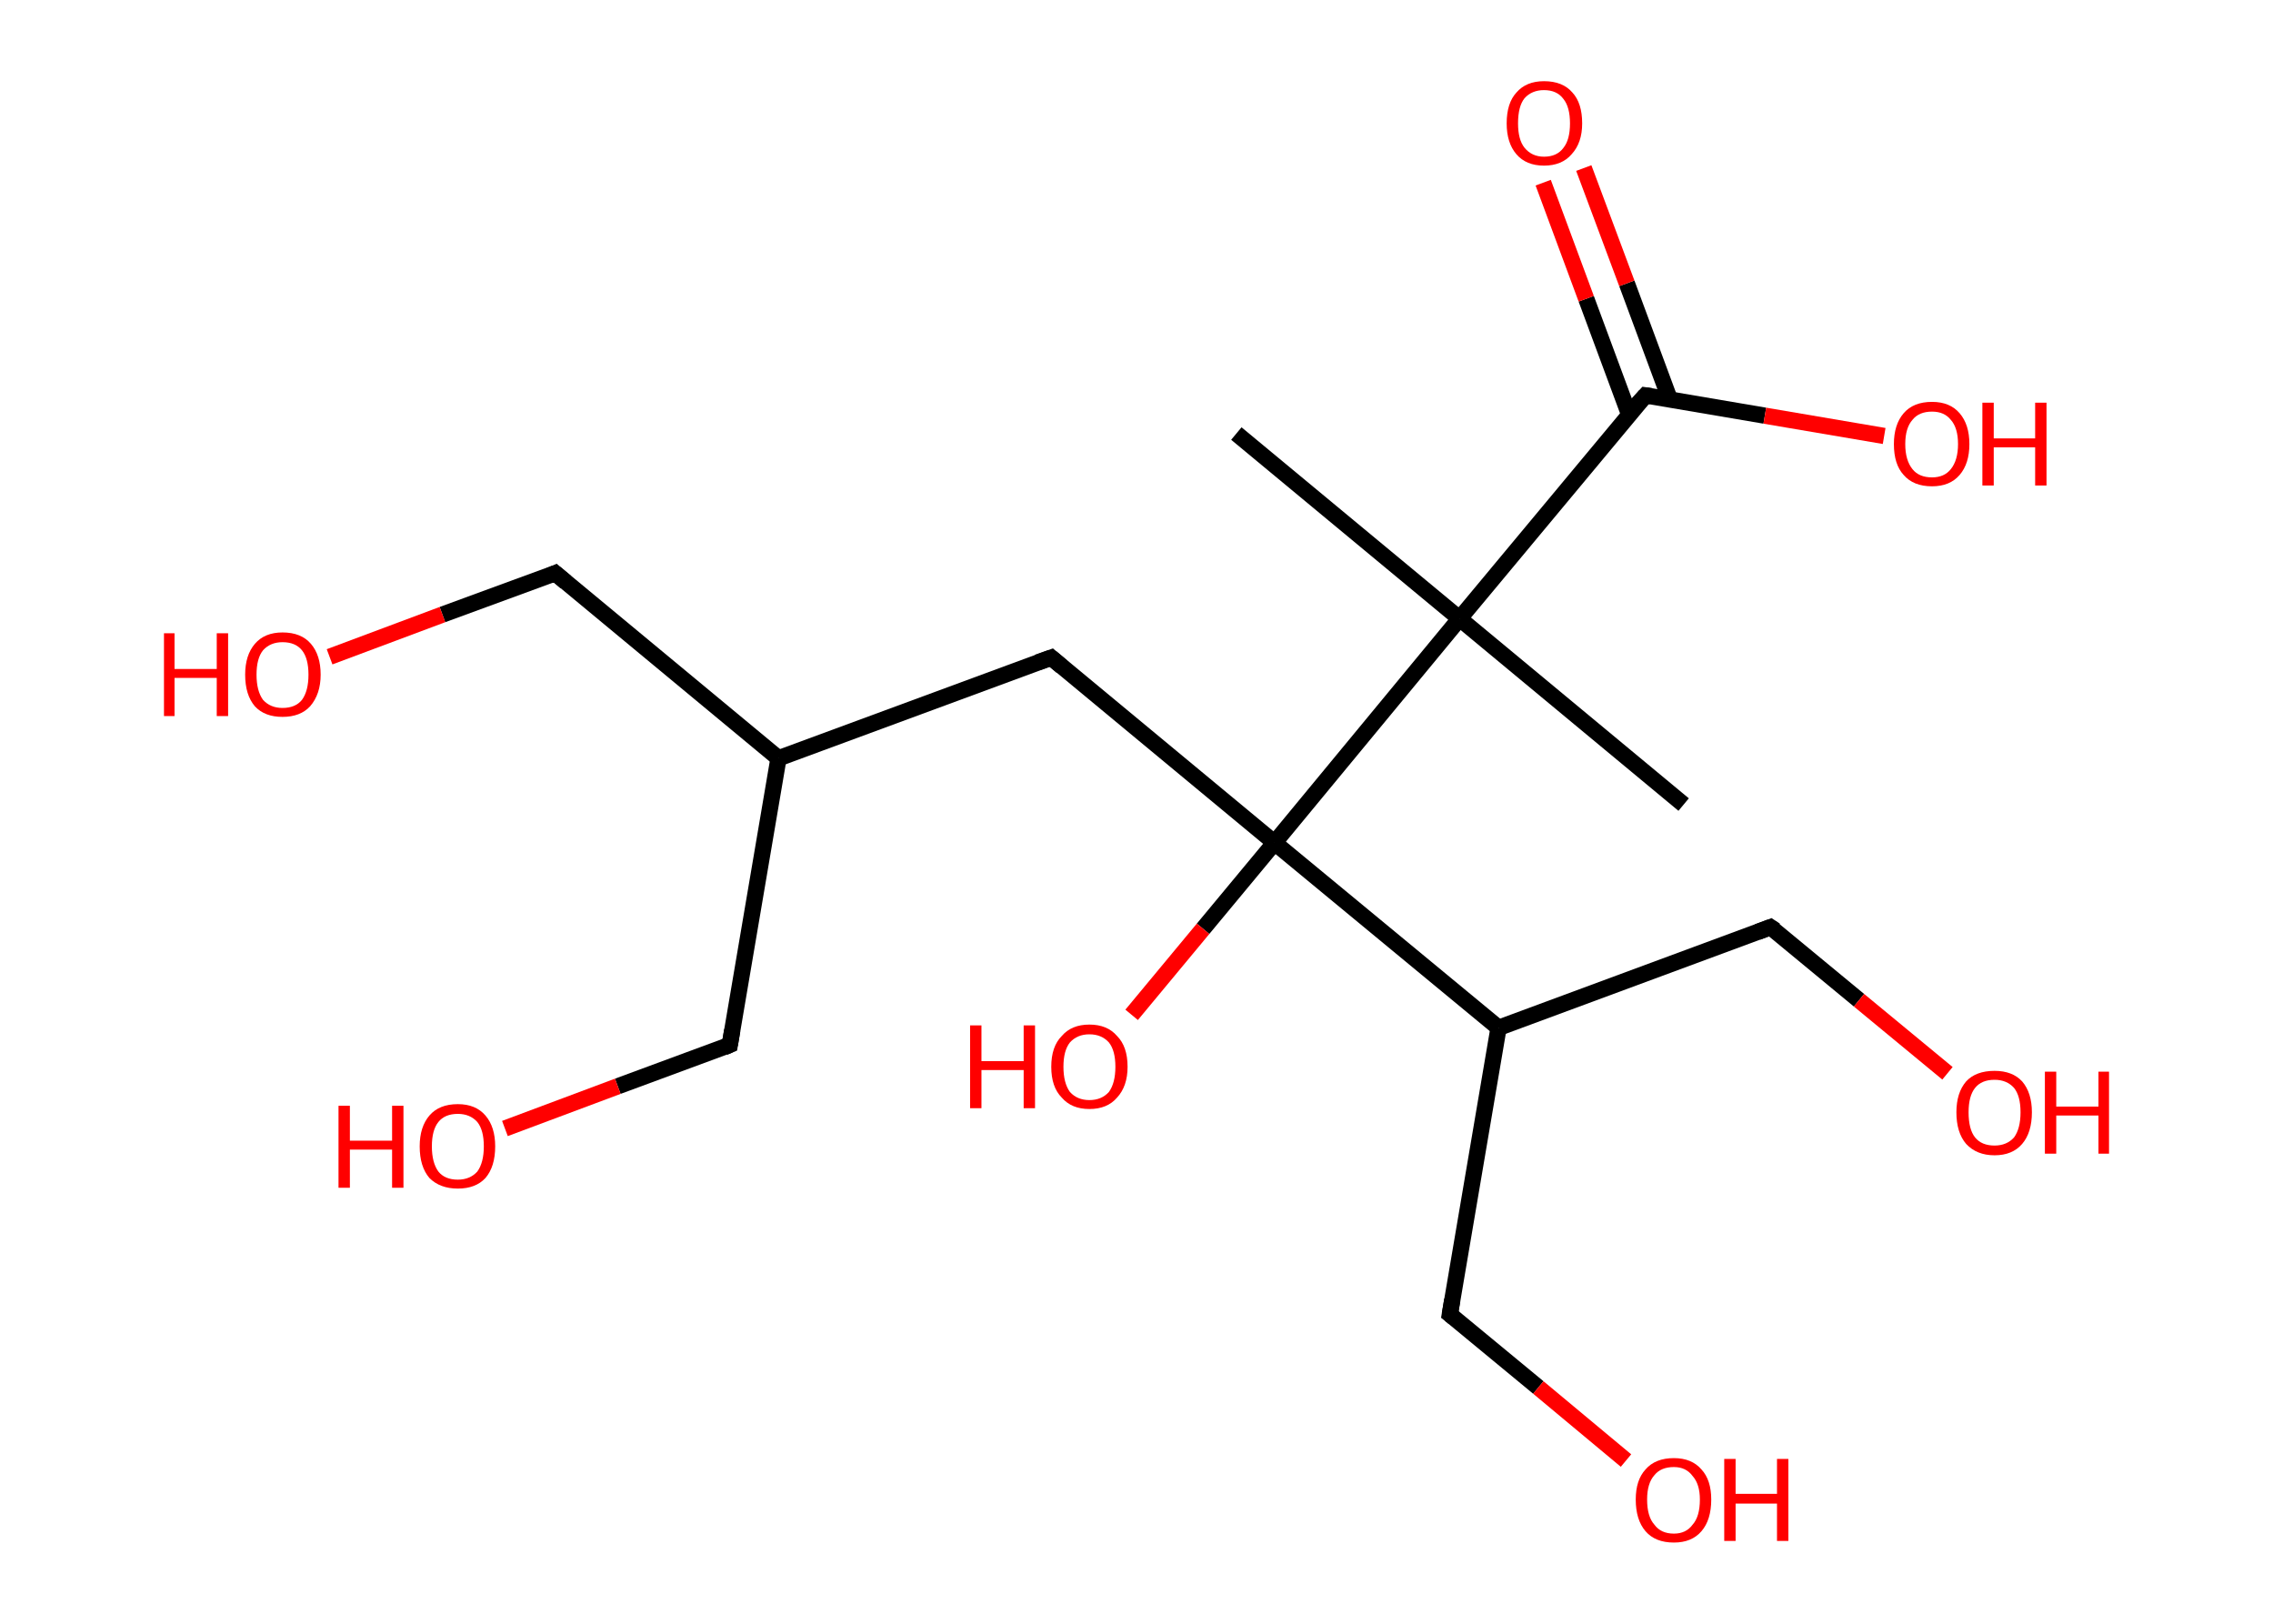 <?xml version='1.0' encoding='ASCII' standalone='yes'?>
<svg xmlns="http://www.w3.org/2000/svg" xmlns:rdkit="http://www.rdkit.org/xml" xmlns:xlink="http://www.w3.org/1999/xlink" version="1.1" baseProfile="full" xml:space="preserve" width="280px" height="200px" viewBox="0 0 280 200">
<!-- END OF HEADER -->
<rect style="opacity:1.0;fill:#FFFFFF;stroke:none" width="280.0" height="200.0" x="0.0" y="0.0"> </rect>
<path class="bond-0 atom-0 atom-1" d="M 152.3,53.4 L 179.8,76.2" style="fill:none;fill-rule:evenodd;stroke:#000000;stroke-width:2.0px;stroke-linecap:butt;stroke-linejoin:miter;stroke-opacity:1"/>
<path class="bond-1 atom-1 atom-2" d="M 179.8,76.2 L 207.4,99.1" style="fill:none;fill-rule:evenodd;stroke:#000000;stroke-width:2.0px;stroke-linecap:butt;stroke-linejoin:miter;stroke-opacity:1"/>
<path class="bond-2 atom-1 atom-3" d="M 179.8,76.2 L 202.7,48.7" style="fill:none;fill-rule:evenodd;stroke:#000000;stroke-width:2.0px;stroke-linecap:butt;stroke-linejoin:miter;stroke-opacity:1"/>
<path class="bond-3 atom-3 atom-4" d="M 205.7,49.2 L 200.4,34.9" style="fill:none;fill-rule:evenodd;stroke:#000000;stroke-width:2.0px;stroke-linecap:butt;stroke-linejoin:miter;stroke-opacity:1"/>
<path class="bond-3 atom-3 atom-4" d="M 200.4,34.9 L 195.1,20.7" style="fill:none;fill-rule:evenodd;stroke:#FF0000;stroke-width:2.0px;stroke-linecap:butt;stroke-linejoin:miter;stroke-opacity:1"/>
<path class="bond-3 atom-3 atom-4" d="M 200.7,51.1 L 195.4,36.8" style="fill:none;fill-rule:evenodd;stroke:#000000;stroke-width:2.0px;stroke-linecap:butt;stroke-linejoin:miter;stroke-opacity:1"/>
<path class="bond-3 atom-3 atom-4" d="M 195.4,36.8 L 190.1,22.5" style="fill:none;fill-rule:evenodd;stroke:#FF0000;stroke-width:2.0px;stroke-linecap:butt;stroke-linejoin:miter;stroke-opacity:1"/>
<path class="bond-4 atom-3 atom-5" d="M 202.7,48.7 L 217.4,51.2" style="fill:none;fill-rule:evenodd;stroke:#000000;stroke-width:2.0px;stroke-linecap:butt;stroke-linejoin:miter;stroke-opacity:1"/>
<path class="bond-4 atom-3 atom-5" d="M 217.4,51.2 L 232.1,53.7" style="fill:none;fill-rule:evenodd;stroke:#FF0000;stroke-width:2.0px;stroke-linecap:butt;stroke-linejoin:miter;stroke-opacity:1"/>
<path class="bond-5 atom-1 atom-6" d="M 179.8,76.2 L 157.0,103.8" style="fill:none;fill-rule:evenodd;stroke:#000000;stroke-width:2.0px;stroke-linecap:butt;stroke-linejoin:miter;stroke-opacity:1"/>
<path class="bond-6 atom-6 atom-7" d="M 157.0,103.8 L 148.2,114.4" style="fill:none;fill-rule:evenodd;stroke:#000000;stroke-width:2.0px;stroke-linecap:butt;stroke-linejoin:miter;stroke-opacity:1"/>
<path class="bond-6 atom-6 atom-7" d="M 148.2,114.4 L 139.4,125.0" style="fill:none;fill-rule:evenodd;stroke:#FF0000;stroke-width:2.0px;stroke-linecap:butt;stroke-linejoin:miter;stroke-opacity:1"/>
<path class="bond-7 atom-6 atom-8" d="M 157.0,103.8 L 129.5,81.0" style="fill:none;fill-rule:evenodd;stroke:#000000;stroke-width:2.0px;stroke-linecap:butt;stroke-linejoin:miter;stroke-opacity:1"/>
<path class="bond-8 atom-8 atom-9" d="M 129.5,81.0 L 95.9,93.4" style="fill:none;fill-rule:evenodd;stroke:#000000;stroke-width:2.0px;stroke-linecap:butt;stroke-linejoin:miter;stroke-opacity:1"/>
<path class="bond-9 atom-9 atom-10" d="M 95.9,93.4 L 68.4,70.6" style="fill:none;fill-rule:evenodd;stroke:#000000;stroke-width:2.0px;stroke-linecap:butt;stroke-linejoin:miter;stroke-opacity:1"/>
<path class="bond-10 atom-10 atom-11" d="M 68.4,70.6 L 54.5,75.7" style="fill:none;fill-rule:evenodd;stroke:#000000;stroke-width:2.0px;stroke-linecap:butt;stroke-linejoin:miter;stroke-opacity:1"/>
<path class="bond-10 atom-10 atom-11" d="M 54.5,75.7 L 40.6,80.9" style="fill:none;fill-rule:evenodd;stroke:#FF0000;stroke-width:2.0px;stroke-linecap:butt;stroke-linejoin:miter;stroke-opacity:1"/>
<path class="bond-11 atom-9 atom-12" d="M 95.9,93.4 L 89.9,128.7" style="fill:none;fill-rule:evenodd;stroke:#000000;stroke-width:2.0px;stroke-linecap:butt;stroke-linejoin:miter;stroke-opacity:1"/>
<path class="bond-12 atom-12 atom-13" d="M 89.9,128.7 L 76.1,133.8" style="fill:none;fill-rule:evenodd;stroke:#000000;stroke-width:2.0px;stroke-linecap:butt;stroke-linejoin:miter;stroke-opacity:1"/>
<path class="bond-12 atom-12 atom-13" d="M 76.1,133.8 L 62.2,139.0" style="fill:none;fill-rule:evenodd;stroke:#FF0000;stroke-width:2.0px;stroke-linecap:butt;stroke-linejoin:miter;stroke-opacity:1"/>
<path class="bond-13 atom-6 atom-14" d="M 157.0,103.8 L 184.6,126.6" style="fill:none;fill-rule:evenodd;stroke:#000000;stroke-width:2.0px;stroke-linecap:butt;stroke-linejoin:miter;stroke-opacity:1"/>
<path class="bond-14 atom-14 atom-15" d="M 184.6,126.6 L 178.6,161.9" style="fill:none;fill-rule:evenodd;stroke:#000000;stroke-width:2.0px;stroke-linecap:butt;stroke-linejoin:miter;stroke-opacity:1"/>
<path class="bond-15 atom-15 atom-16" d="M 178.6,161.9 L 189.5,170.9" style="fill:none;fill-rule:evenodd;stroke:#000000;stroke-width:2.0px;stroke-linecap:butt;stroke-linejoin:miter;stroke-opacity:1"/>
<path class="bond-15 atom-15 atom-16" d="M 189.5,170.9 L 200.3,179.9" style="fill:none;fill-rule:evenodd;stroke:#FF0000;stroke-width:2.0px;stroke-linecap:butt;stroke-linejoin:miter;stroke-opacity:1"/>
<path class="bond-16 atom-14 atom-17" d="M 184.6,126.6 L 218.1,114.2" style="fill:none;fill-rule:evenodd;stroke:#000000;stroke-width:2.0px;stroke-linecap:butt;stroke-linejoin:miter;stroke-opacity:1"/>
<path class="bond-17 atom-17 atom-18" d="M 218.1,114.2 L 229.0,123.2" style="fill:none;fill-rule:evenodd;stroke:#000000;stroke-width:2.0px;stroke-linecap:butt;stroke-linejoin:miter;stroke-opacity:1"/>
<path class="bond-17 atom-17 atom-18" d="M 229.0,123.2 L 239.9,132.2" style="fill:none;fill-rule:evenodd;stroke:#FF0000;stroke-width:2.0px;stroke-linecap:butt;stroke-linejoin:miter;stroke-opacity:1"/>
<path d="M 201.5,50.0 L 202.7,48.7 L 203.4,48.8" style="fill:none;stroke:#000000;stroke-width:2.0px;stroke-linecap:butt;stroke-linejoin:miter;stroke-opacity:1;"/>
<path d="M 130.8,82.1 L 129.5,81.0 L 127.8,81.6" style="fill:none;stroke:#000000;stroke-width:2.0px;stroke-linecap:butt;stroke-linejoin:miter;stroke-opacity:1;"/>
<path d="M 69.7,71.7 L 68.4,70.6 L 67.7,70.9" style="fill:none;stroke:#000000;stroke-width:2.0px;stroke-linecap:butt;stroke-linejoin:miter;stroke-opacity:1;"/>
<path d="M 90.2,126.9 L 89.9,128.7 L 89.2,129.0" style="fill:none;stroke:#000000;stroke-width:2.0px;stroke-linecap:butt;stroke-linejoin:miter;stroke-opacity:1;"/>
<path d="M 178.9,160.1 L 178.6,161.9 L 179.1,162.3" style="fill:none;stroke:#000000;stroke-width:2.0px;stroke-linecap:butt;stroke-linejoin:miter;stroke-opacity:1;"/>
<path d="M 216.5,114.8 L 218.1,114.2 L 218.7,114.6" style="fill:none;stroke:#000000;stroke-width:2.0px;stroke-linecap:butt;stroke-linejoin:miter;stroke-opacity:1;"/>
<path class="atom-4" d="M 185.6 15.2 Q 185.6 12.7, 186.8 11.4 Q 188.0 10.0, 190.2 10.0 Q 192.5 10.0, 193.7 11.4 Q 194.9 12.7, 194.9 15.2 Q 194.9 17.6, 193.6 19.0 Q 192.4 20.4, 190.2 20.4 Q 188.0 20.4, 186.8 19.0 Q 185.6 17.6, 185.6 15.2 M 190.2 19.3 Q 191.8 19.3, 192.6 18.2 Q 193.4 17.2, 193.4 15.2 Q 193.4 13.2, 192.6 12.2 Q 191.8 11.1, 190.2 11.1 Q 188.7 11.1, 187.8 12.1 Q 187.0 13.1, 187.0 15.2 Q 187.0 17.2, 187.8 18.2 Q 188.7 19.3, 190.2 19.3 " fill="#FF0000"/>
<path class="atom-5" d="M 233.3 54.7 Q 233.3 52.3, 234.5 50.9 Q 235.7 49.5, 238.0 49.5 Q 240.2 49.5, 241.4 50.9 Q 242.6 52.3, 242.6 54.7 Q 242.6 57.1, 241.4 58.5 Q 240.2 59.9, 238.0 59.9 Q 235.7 59.9, 234.5 58.5 Q 233.3 57.2, 233.3 54.7 M 238.0 58.8 Q 239.5 58.8, 240.3 57.8 Q 241.2 56.7, 241.2 54.7 Q 241.2 52.7, 240.3 51.7 Q 239.5 50.7, 238.0 50.7 Q 236.4 50.7, 235.6 51.7 Q 234.7 52.7, 234.7 54.7 Q 234.7 56.7, 235.6 57.8 Q 236.4 58.8, 238.0 58.8 " fill="#FF0000"/>
<path class="atom-5" d="M 244.2 49.6 L 245.6 49.6 L 245.6 54.0 L 250.7 54.0 L 250.7 49.6 L 252.1 49.6 L 252.1 59.8 L 250.7 59.8 L 250.7 55.1 L 245.6 55.1 L 245.6 59.8 L 244.2 59.8 L 244.2 49.6 " fill="#FF0000"/>
<path class="atom-7" d="M 119.5 126.3 L 120.9 126.3 L 120.9 130.7 L 126.1 130.7 L 126.1 126.3 L 127.5 126.3 L 127.5 136.5 L 126.1 136.5 L 126.1 131.8 L 120.9 131.8 L 120.9 136.5 L 119.5 136.5 L 119.5 126.3 " fill="#FF0000"/>
<path class="atom-7" d="M 129.5 131.4 Q 129.5 128.9, 130.8 127.6 Q 132.0 126.2, 134.2 126.2 Q 136.4 126.2, 137.6 127.6 Q 138.9 128.9, 138.9 131.4 Q 138.9 133.8, 137.6 135.2 Q 136.4 136.6, 134.2 136.6 Q 132.0 136.6, 130.8 135.2 Q 129.5 133.9, 129.5 131.4 M 134.2 135.5 Q 135.7 135.5, 136.6 134.5 Q 137.4 133.4, 137.4 131.4 Q 137.4 129.4, 136.6 128.4 Q 135.7 127.4, 134.2 127.4 Q 132.7 127.4, 131.8 128.4 Q 131.0 129.4, 131.0 131.4 Q 131.0 133.4, 131.8 134.5 Q 132.7 135.5, 134.2 135.5 " fill="#FF0000"/>
<path class="atom-11" d="M 20.2 78.0 L 21.5 78.0 L 21.5 82.4 L 26.7 82.4 L 26.7 78.0 L 28.1 78.0 L 28.1 88.2 L 26.7 88.2 L 26.7 83.5 L 21.5 83.5 L 21.5 88.2 L 20.2 88.2 L 20.2 78.0 " fill="#FF0000"/>
<path class="atom-11" d="M 30.2 83.1 Q 30.2 80.7, 31.4 79.3 Q 32.6 77.9, 34.8 77.9 Q 37.1 77.9, 38.3 79.3 Q 39.5 80.7, 39.5 83.1 Q 39.5 85.5, 38.2 87.0 Q 37.0 88.3, 34.8 88.3 Q 32.6 88.3, 31.4 87.0 Q 30.2 85.6, 30.2 83.1 M 34.8 87.2 Q 36.4 87.2, 37.2 86.2 Q 38.0 85.1, 38.0 83.1 Q 38.0 81.1, 37.2 80.1 Q 36.4 79.1, 34.8 79.1 Q 33.3 79.1, 32.4 80.1 Q 31.6 81.1, 31.6 83.1 Q 31.6 85.1, 32.4 86.2 Q 33.3 87.2, 34.8 87.2 " fill="#FF0000"/>
<path class="atom-13" d="M 41.7 136.2 L 43.1 136.2 L 43.1 140.5 L 48.3 140.5 L 48.3 136.2 L 49.7 136.2 L 49.7 146.3 L 48.3 146.3 L 48.3 141.6 L 43.1 141.6 L 43.1 146.3 L 41.7 146.3 L 41.7 136.2 " fill="#FF0000"/>
<path class="atom-13" d="M 51.7 141.2 Q 51.7 138.8, 52.9 137.4 Q 54.1 136.0, 56.4 136.0 Q 58.6 136.0, 59.8 137.4 Q 61.0 138.8, 61.0 141.2 Q 61.0 143.7, 59.8 145.1 Q 58.6 146.4, 56.4 146.4 Q 54.2 146.4, 52.9 145.1 Q 51.7 143.7, 51.7 141.2 M 56.4 145.3 Q 57.9 145.3, 58.8 144.3 Q 59.6 143.2, 59.6 141.2 Q 59.6 139.2, 58.8 138.2 Q 57.9 137.2, 56.4 137.2 Q 54.8 137.2, 54.0 138.2 Q 53.2 139.2, 53.2 141.2 Q 53.2 143.2, 54.0 144.3 Q 54.8 145.3, 56.4 145.3 " fill="#FF0000"/>
<path class="atom-16" d="M 201.5 184.7 Q 201.5 182.3, 202.7 181.0 Q 203.9 179.6, 206.2 179.6 Q 208.4 179.6, 209.6 181.0 Q 210.8 182.3, 210.8 184.7 Q 210.8 187.2, 209.6 188.6 Q 208.4 190.0, 206.2 190.0 Q 203.9 190.0, 202.7 188.6 Q 201.5 187.2, 201.5 184.7 M 206.2 188.9 Q 207.7 188.9, 208.5 187.8 Q 209.4 186.8, 209.4 184.7 Q 209.4 182.8, 208.5 181.8 Q 207.7 180.7, 206.2 180.7 Q 204.6 180.7, 203.8 181.7 Q 202.9 182.7, 202.9 184.7 Q 202.9 186.8, 203.8 187.8 Q 204.6 188.9, 206.2 188.9 " fill="#FF0000"/>
<path class="atom-16" d="M 212.4 179.7 L 213.8 179.7 L 213.8 184.0 L 218.9 184.0 L 218.9 179.7 L 220.3 179.7 L 220.3 189.8 L 218.9 189.8 L 218.9 185.2 L 213.8 185.2 L 213.8 189.8 L 212.4 189.8 L 212.4 179.7 " fill="#FF0000"/>
<path class="atom-18" d="M 241.0 137.0 Q 241.0 134.6, 242.2 133.2 Q 243.4 131.9, 245.7 131.9 Q 247.9 131.9, 249.1 133.2 Q 250.3 134.6, 250.3 137.0 Q 250.3 139.5, 249.1 140.9 Q 247.9 142.3, 245.7 142.3 Q 243.5 142.3, 242.2 140.9 Q 241.0 139.5, 241.0 137.0 M 245.7 141.1 Q 247.2 141.1, 248.1 140.1 Q 248.9 139.0, 248.9 137.0 Q 248.9 135.0, 248.1 134.0 Q 247.2 133.0, 245.7 133.0 Q 244.1 133.0, 243.3 134.0 Q 242.5 135.0, 242.5 137.0 Q 242.5 139.1, 243.3 140.1 Q 244.1 141.1, 245.7 141.1 " fill="#FF0000"/>
<path class="atom-18" d="M 251.9 132.0 L 253.3 132.0 L 253.3 136.3 L 258.5 136.3 L 258.5 132.0 L 259.8 132.0 L 259.8 142.1 L 258.5 142.1 L 258.5 137.4 L 253.3 137.4 L 253.3 142.1 L 251.9 142.1 L 251.9 132.0 " fill="#FF0000"/>
</svg>
